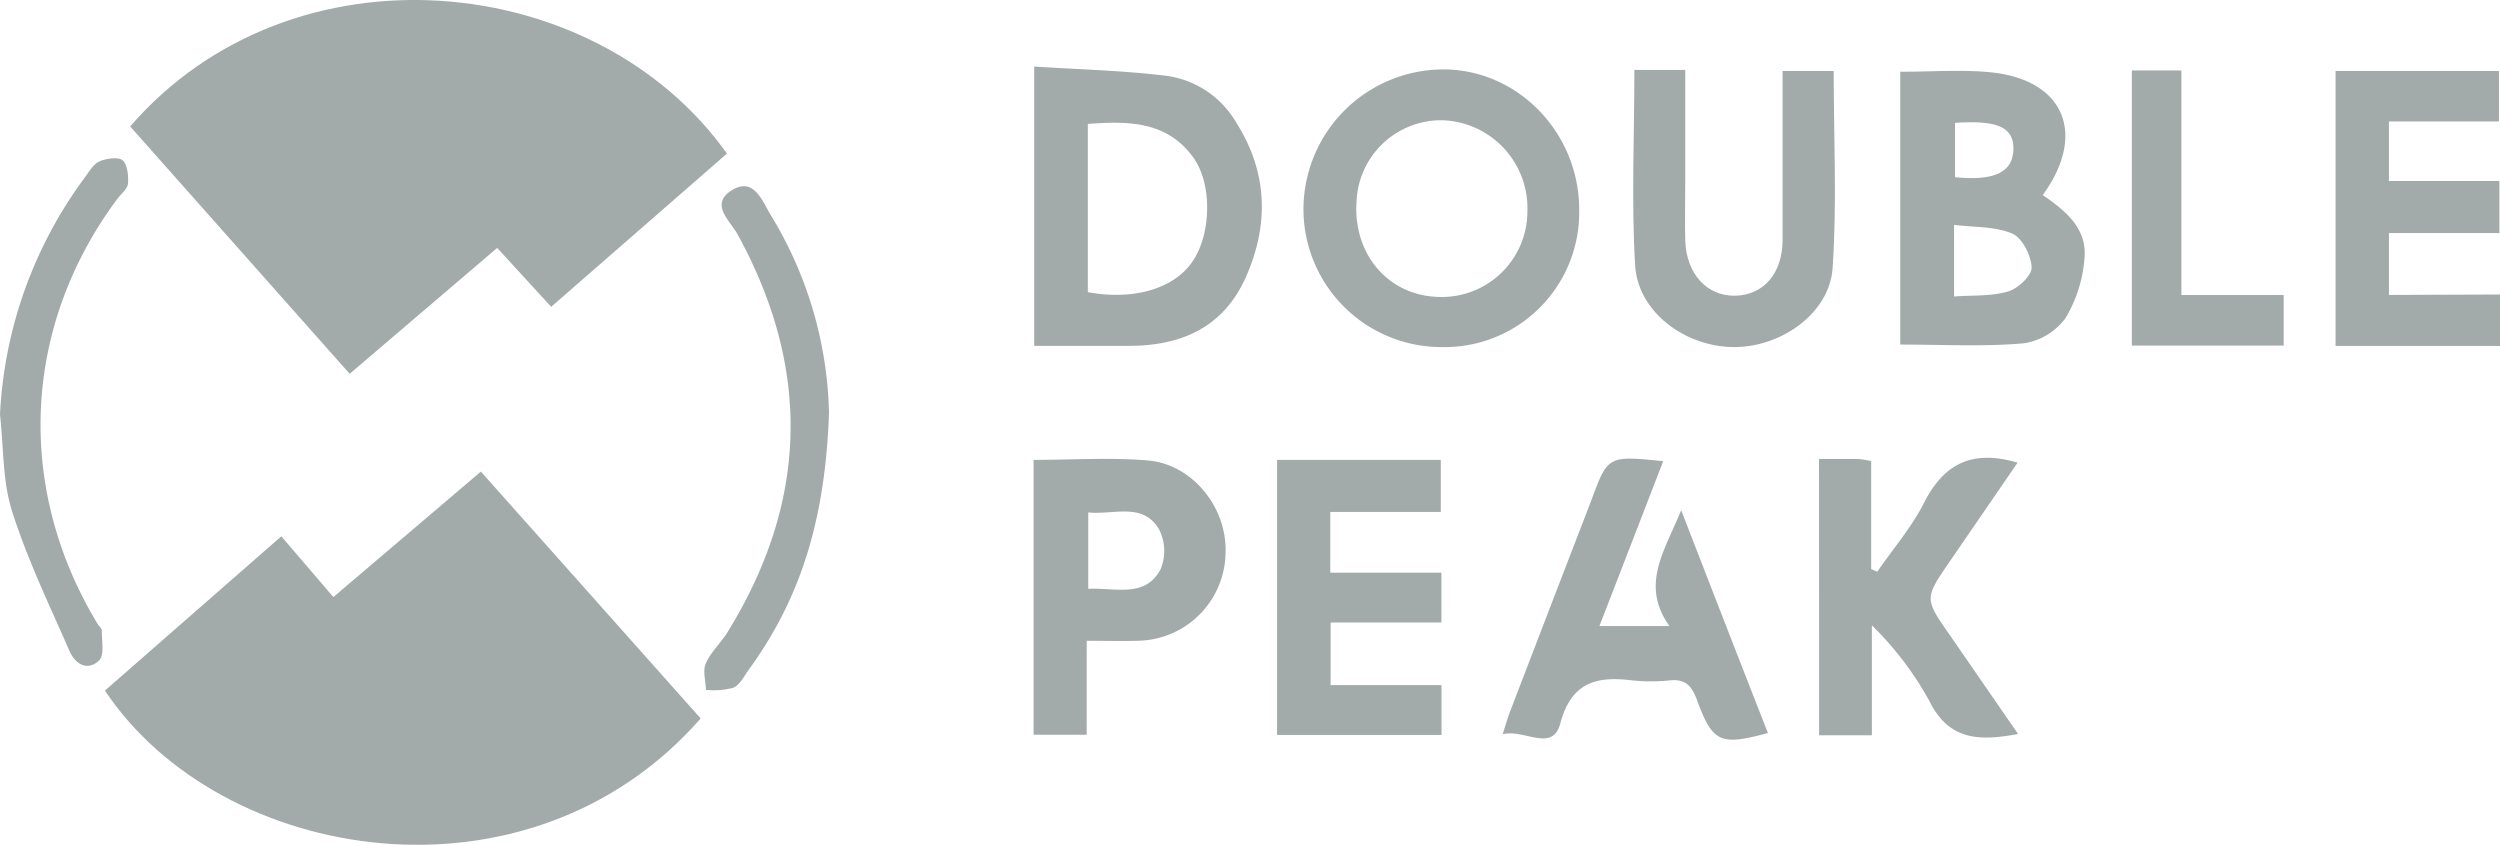 <svg xmlns="http://www.w3.org/2000/svg" viewBox="0 0 288.12 97.36"><defs><style>.cls-1{fill:#a3aaaa;}</style></defs><g id="Layer_2" data-name="Layer 2"><g id="Layer_1-2" data-name="Layer 1"><path class="cls-1" d="M40.3,43.08,15,14.57C33.64-6.95,68.65-3.56,83.78,17.7L63.52,35.36,57.3,28.57Z"/><path class="cls-1" d="M12.09,79.59,32.42,61.81l6,7,17-14.46L80.75,82.8C60.91,105.45,25.43,99.57,12.09,79.59Z"/><path class="cls-1" d="M119.19,7.67c5.25.34,10.33.46,15.34,1.08a11.05,11.05,0,0,1,8,5.47c3.57,5.66,3.71,11.65,1.11,17.59s-7.49,8.06-13.63,8.05H119.19Zm6.18,26c5.43,1,10.12-.47,12.19-3.72s2.12-8.88-.07-11.85c-3.07-4.17-7.48-4.15-12.12-3.82Z"/><path class="cls-1" d="M219,8.27c3.67,0,7-.26,10.3.05,8.55.8,11.28,7.08,6.12,14.16,2.58,1.77,5.15,3.83,4.81,7.3a15.65,15.65,0,0,1-2.18,6.87,7.31,7.31,0,0,1-4.87,2.92c-4.63.4-9.32.14-14.18.14Zm6.2,25.9c2.11-.16,4.29,0,6.26-.59,1.13-.33,2.73-1.86,2.68-2.78-.06-1.37-1.08-3.38-2.24-3.88-1.94-.84-4.31-.71-6.7-1Zm.11-20v6.25c4.5.46,6.64-.57,6.73-3.14S230.3,13.82,225.32,14.16Z"/><path class="cls-1" d="M182,24.29A15.52,15.52,0,0,1,166.15,40a15.91,15.91,0,0,1-15.93-15.86A16.15,16.15,0,0,1,166.22,8C174.92,7.94,182.06,15.33,182,24.29Zm-25.69-.65c-.18,5.93,3.85,10.43,9.47,10.58a9.87,9.87,0,0,0,10.25-9.86,10.14,10.14,0,0,0-9.73-10.5A9.76,9.76,0,0,0,156.33,23.64Z"/><path class="cls-1" d="M288.12,33.94v5.93H269.17V8.18H288V14H275.32v6.86h12.73v6H275.32v7.13Z"/><path class="cls-1" d="M147.18,53h18.87v6H153.31v7h12.81v5.74H153.35v7.22h12.78V84.7H147.18Z"/><path class="cls-1" d="M209.64,52.9c1.7,0,3.14,0,4.59,0a11.92,11.92,0,0,1,1.42.24V65.58l.7.31c1.83-2.66,4-5.16,5.42-8,2.28-4.46,5.54-6.11,10.75-4.57l-7.83,11.41c-2.91,4.25-2.91,4.25,0,8.43l7.89,11.43c-4.47.83-7.95.76-10.2-3.76a37.38,37.38,0,0,0-6.65-8.76V84.74h-6.08Z"/><path class="cls-1" d="M191.68,53.15c-2.49,6.45-4.87,12.6-7.35,19h8.07c-3.39-4.76-.55-8.64,1.35-13.35,3.46,8.92,6.71,17.29,10,25.68-5.5,1.48-6.36,1.12-8.18-3.82-.59-1.6-1.32-2.43-3.12-2.25a20.5,20.5,0,0,1-4.36,0c-4.08-.5-7,.19-8.28,5-.89,3.35-4.18.57-6.63,1.21.33-1,.61-2.06,1-3q4.58-11.94,9.18-23.86C185.3,52.5,185.29,52.5,191.68,53.15Z"/><path class="cls-1" d="M188.36,8.06h5.86V20.82c0,2.29-.05,4.58,0,6.87.11,3.87,2.52,6.48,5.79,6.39s5.4-2.59,5.43-6.37c0-6.43,0-12.87,0-19.53h5.89c0,7.65.39,15.23-.13,22.76-.37,5.2-6,9.14-11.5,9.06s-10.89-4-11.25-9.36C188,23.22,188.36,15.74,188.36,8.06Z"/><path class="cls-1" d="M125.24,73.85V84.68h-6.12V53c4.51,0,8.87-.3,13.18.07,5.18.44,9.16,5.5,8.94,10.69a10.27,10.27,0,0,1-9.9,10.08C129.4,73.91,127.46,73.85,125.24,73.85Zm.18-14.79v8.8c3.14-.15,6.55,1.1,8.34-2.26a5.5,5.5,0,0,0-.18-4.59C131.72,57.85,128.43,59.35,125.42,59.06Z"/><path class="cls-1" d="M0,47.78A49.94,49.94,0,0,1,9.77,20.46c.49-.67,1-1.53,1.64-1.84s2.17-.59,2.71-.16.71,1.79.63,2.7c-.05.61-.79,1.17-1.23,1.76C2.6,37.6,1.73,56.17,11.24,71.89c.16.26.5.52.49.78,0,1.18.32,2.85-.31,3.45C10,77.45,8.6,76.42,8,75,5.65,69.64,3.12,64.38,1.38,58.88.28,55.39.42,51.49,0,47.78Z"/><path class="cls-1" d="M95.54,47.59c-.44,12.69-3.46,21.63-9.26,29.61-.55.75-1,1.75-1.81,2.08a9.38,9.38,0,0,1-3.12.23c0-1-.4-2.2,0-3.06.56-1.3,1.72-2.34,2.48-3.57Q97.79,50.31,85,27c-.87-1.57-3.23-3.46-.68-5.06s3.5,1.19,4.51,2.85A45.61,45.61,0,0,1,95.54,47.59Z"/><path class="cls-1" d="M245.69,8.12h5.71V34h11.79v5.83h-17.5Z"/></g></g></svg>